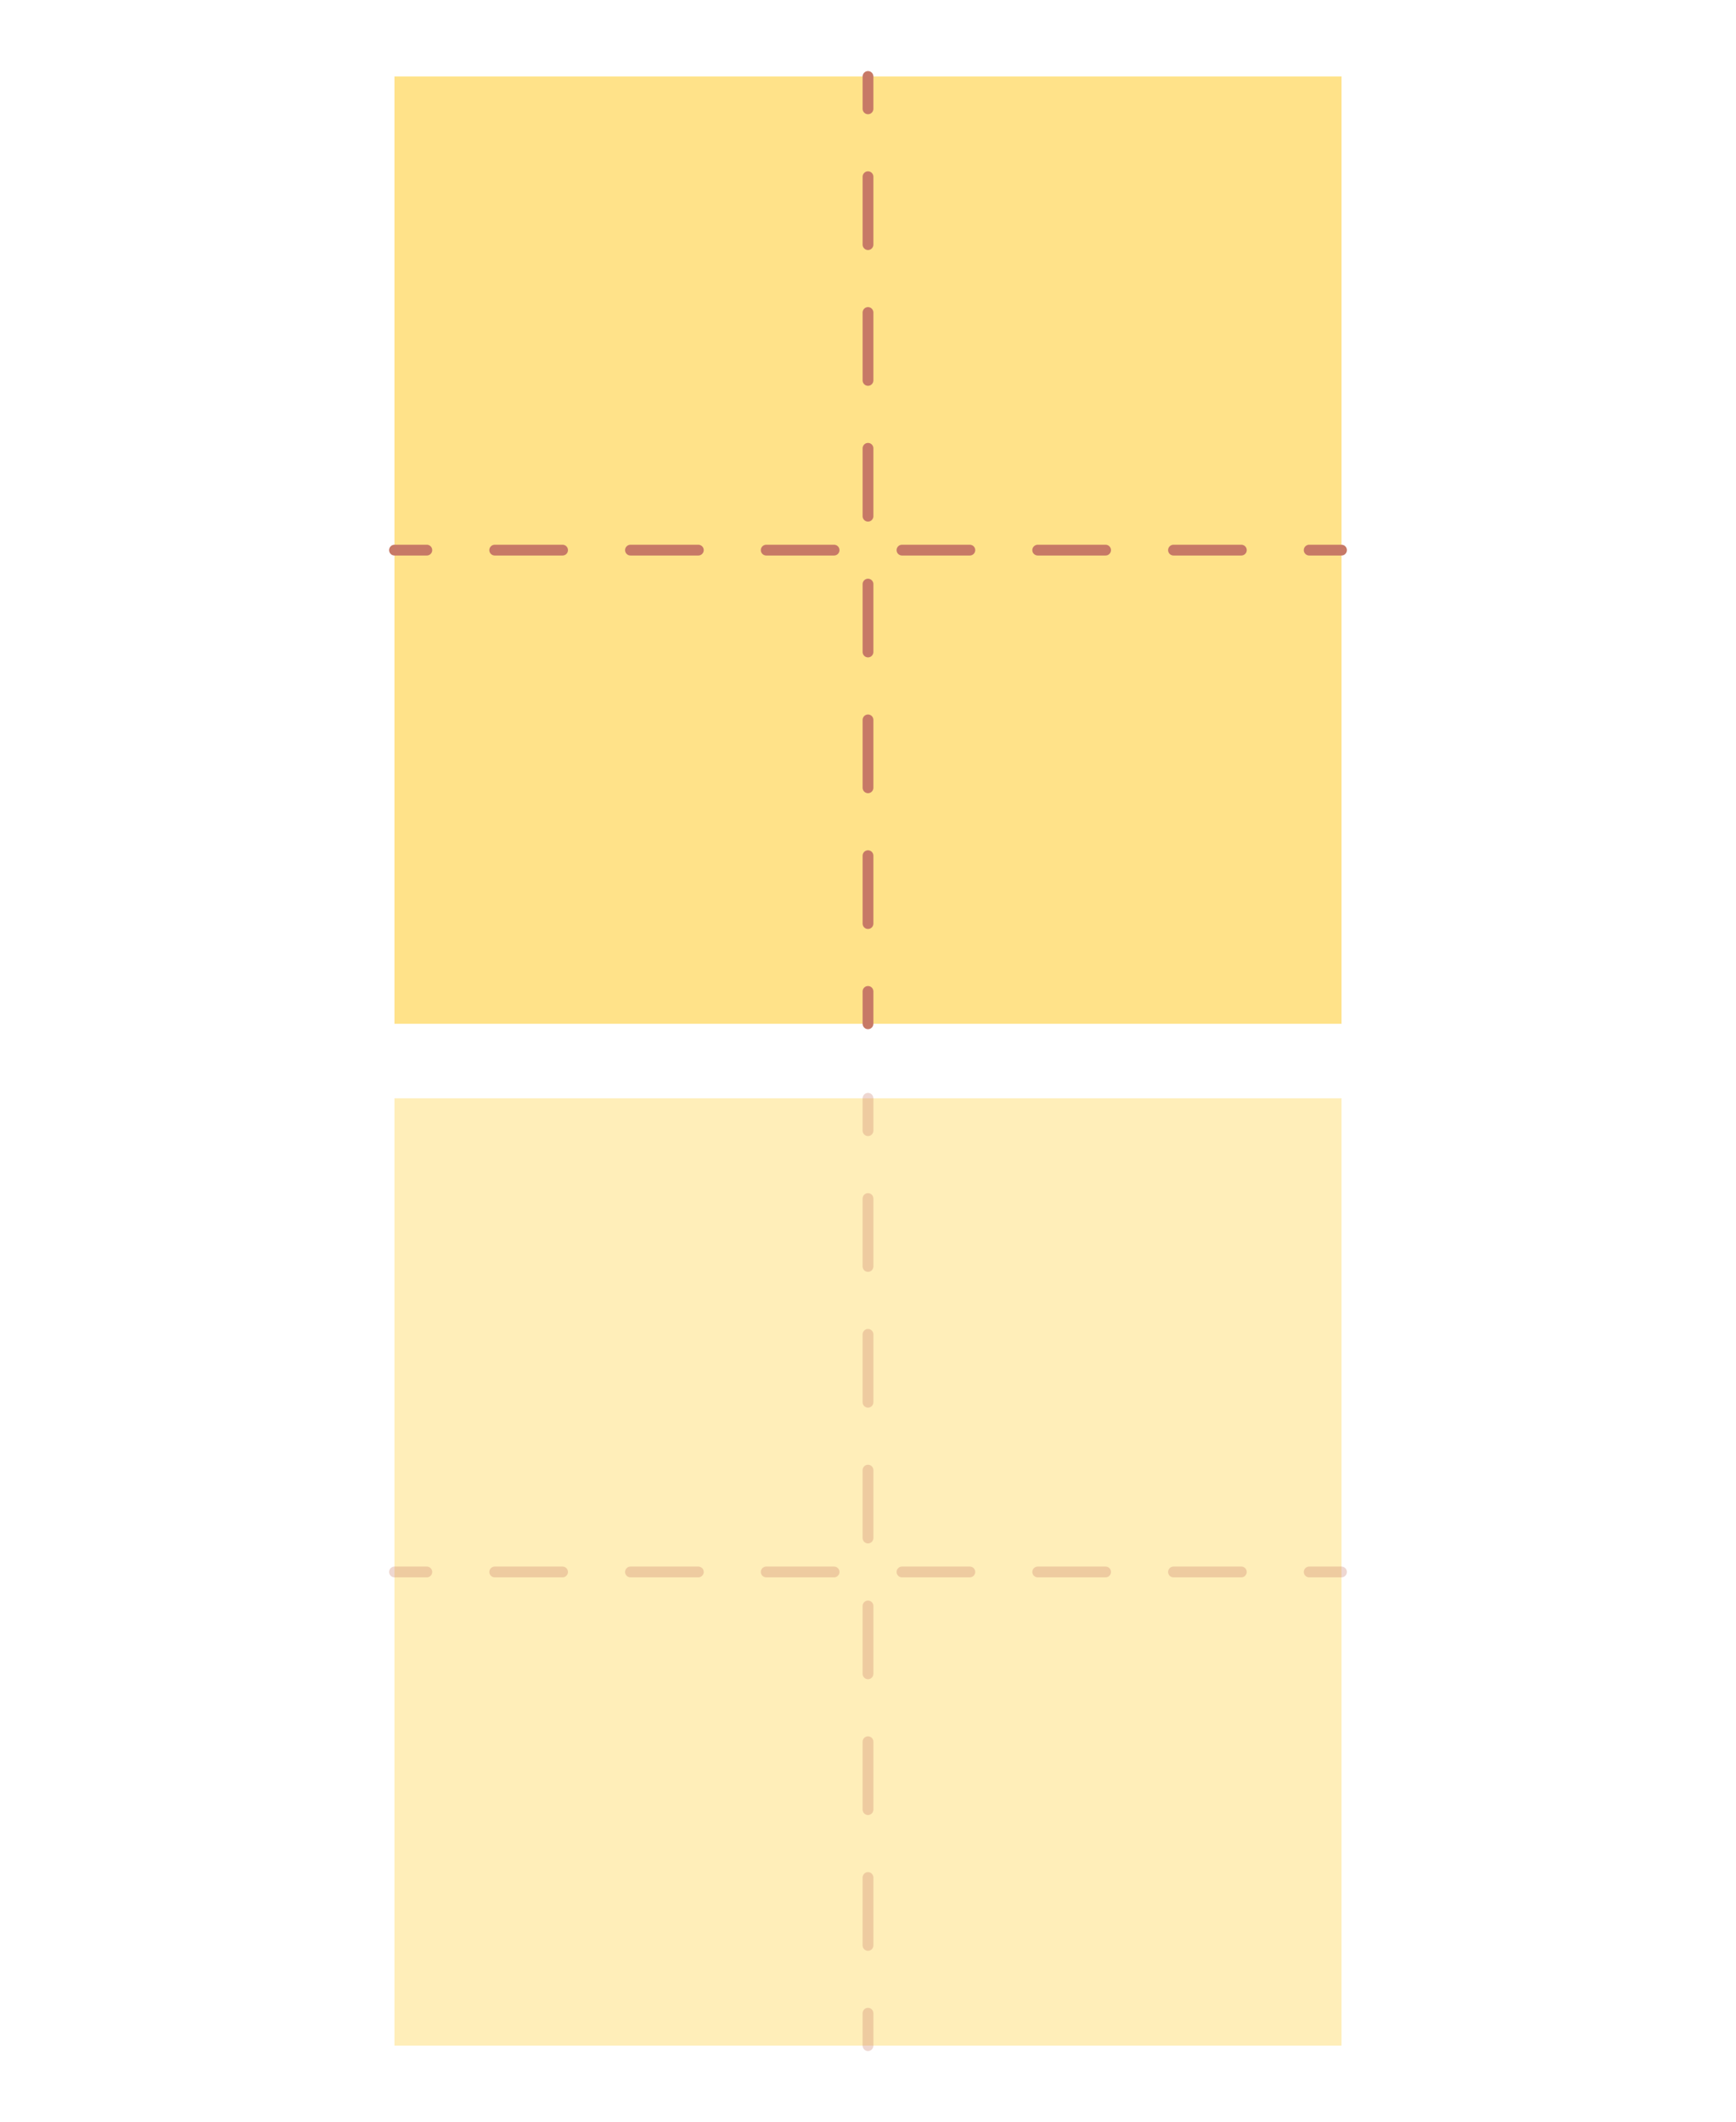 <svg id="Mathematic_Background" data-name="Mathematic Background" xmlns="http://www.w3.org/2000/svg" viewBox="0 0 322 393.5"><defs><style>.cls-1,.cls-4{fill:#ffc715;}.cls-1{fill-opacity:0.5;}.cls-2,.cls-3{fill:none;stroke:#c77966;stroke-linecap:round;stroke-linejoin:round;stroke-width:2px;}.cls-3{stroke-dasharray:12.59 12.59;}.cls-4{fill-opacity:0.3;}.cls-5{opacity:0.3;}</style></defs><title>sbs_wntr_test1_3</title><rect class="cls-1" x="73.17" y="14.18" width="175.66" height="175.66"/><line class="cls-2" x1="161" y1="14.18" x2="161" y2="20.18"/><line class="cls-3" x1="161" y1="32.77" x2="161" y2="177.55"/><line class="cls-2" x1="161" y1="183.84" x2="161" y2="189.84"/><line class="cls-2" x1="73.17" y1="102.01" x2="79.17" y2="102.01"/><line class="cls-3" x1="91.76" y1="102.01" x2="236.53" y2="102.01"/><line class="cls-2" x1="242.83" y1="102.01" x2="248.83" y2="102.01"/><rect class="cls-4" x="73.17" y="203.66" width="175.66" height="175.66"/><g class="cls-5"><line class="cls-2" x1="161" y1="203.66" x2="161" y2="209.66"/><line class="cls-3" x1="161" y1="222.25" x2="161" y2="367.02"/><line class="cls-2" x1="161" y1="373.32" x2="161" y2="379.32"/></g><g class="cls-5"><line class="cls-2" x1="73.17" y1="291.49" x2="79.17" y2="291.49"/><line class="cls-3" x1="91.76" y1="291.49" x2="236.53" y2="291.49"/><line class="cls-2" x1="242.83" y1="291.49" x2="248.83" y2="291.49"/></g></svg>